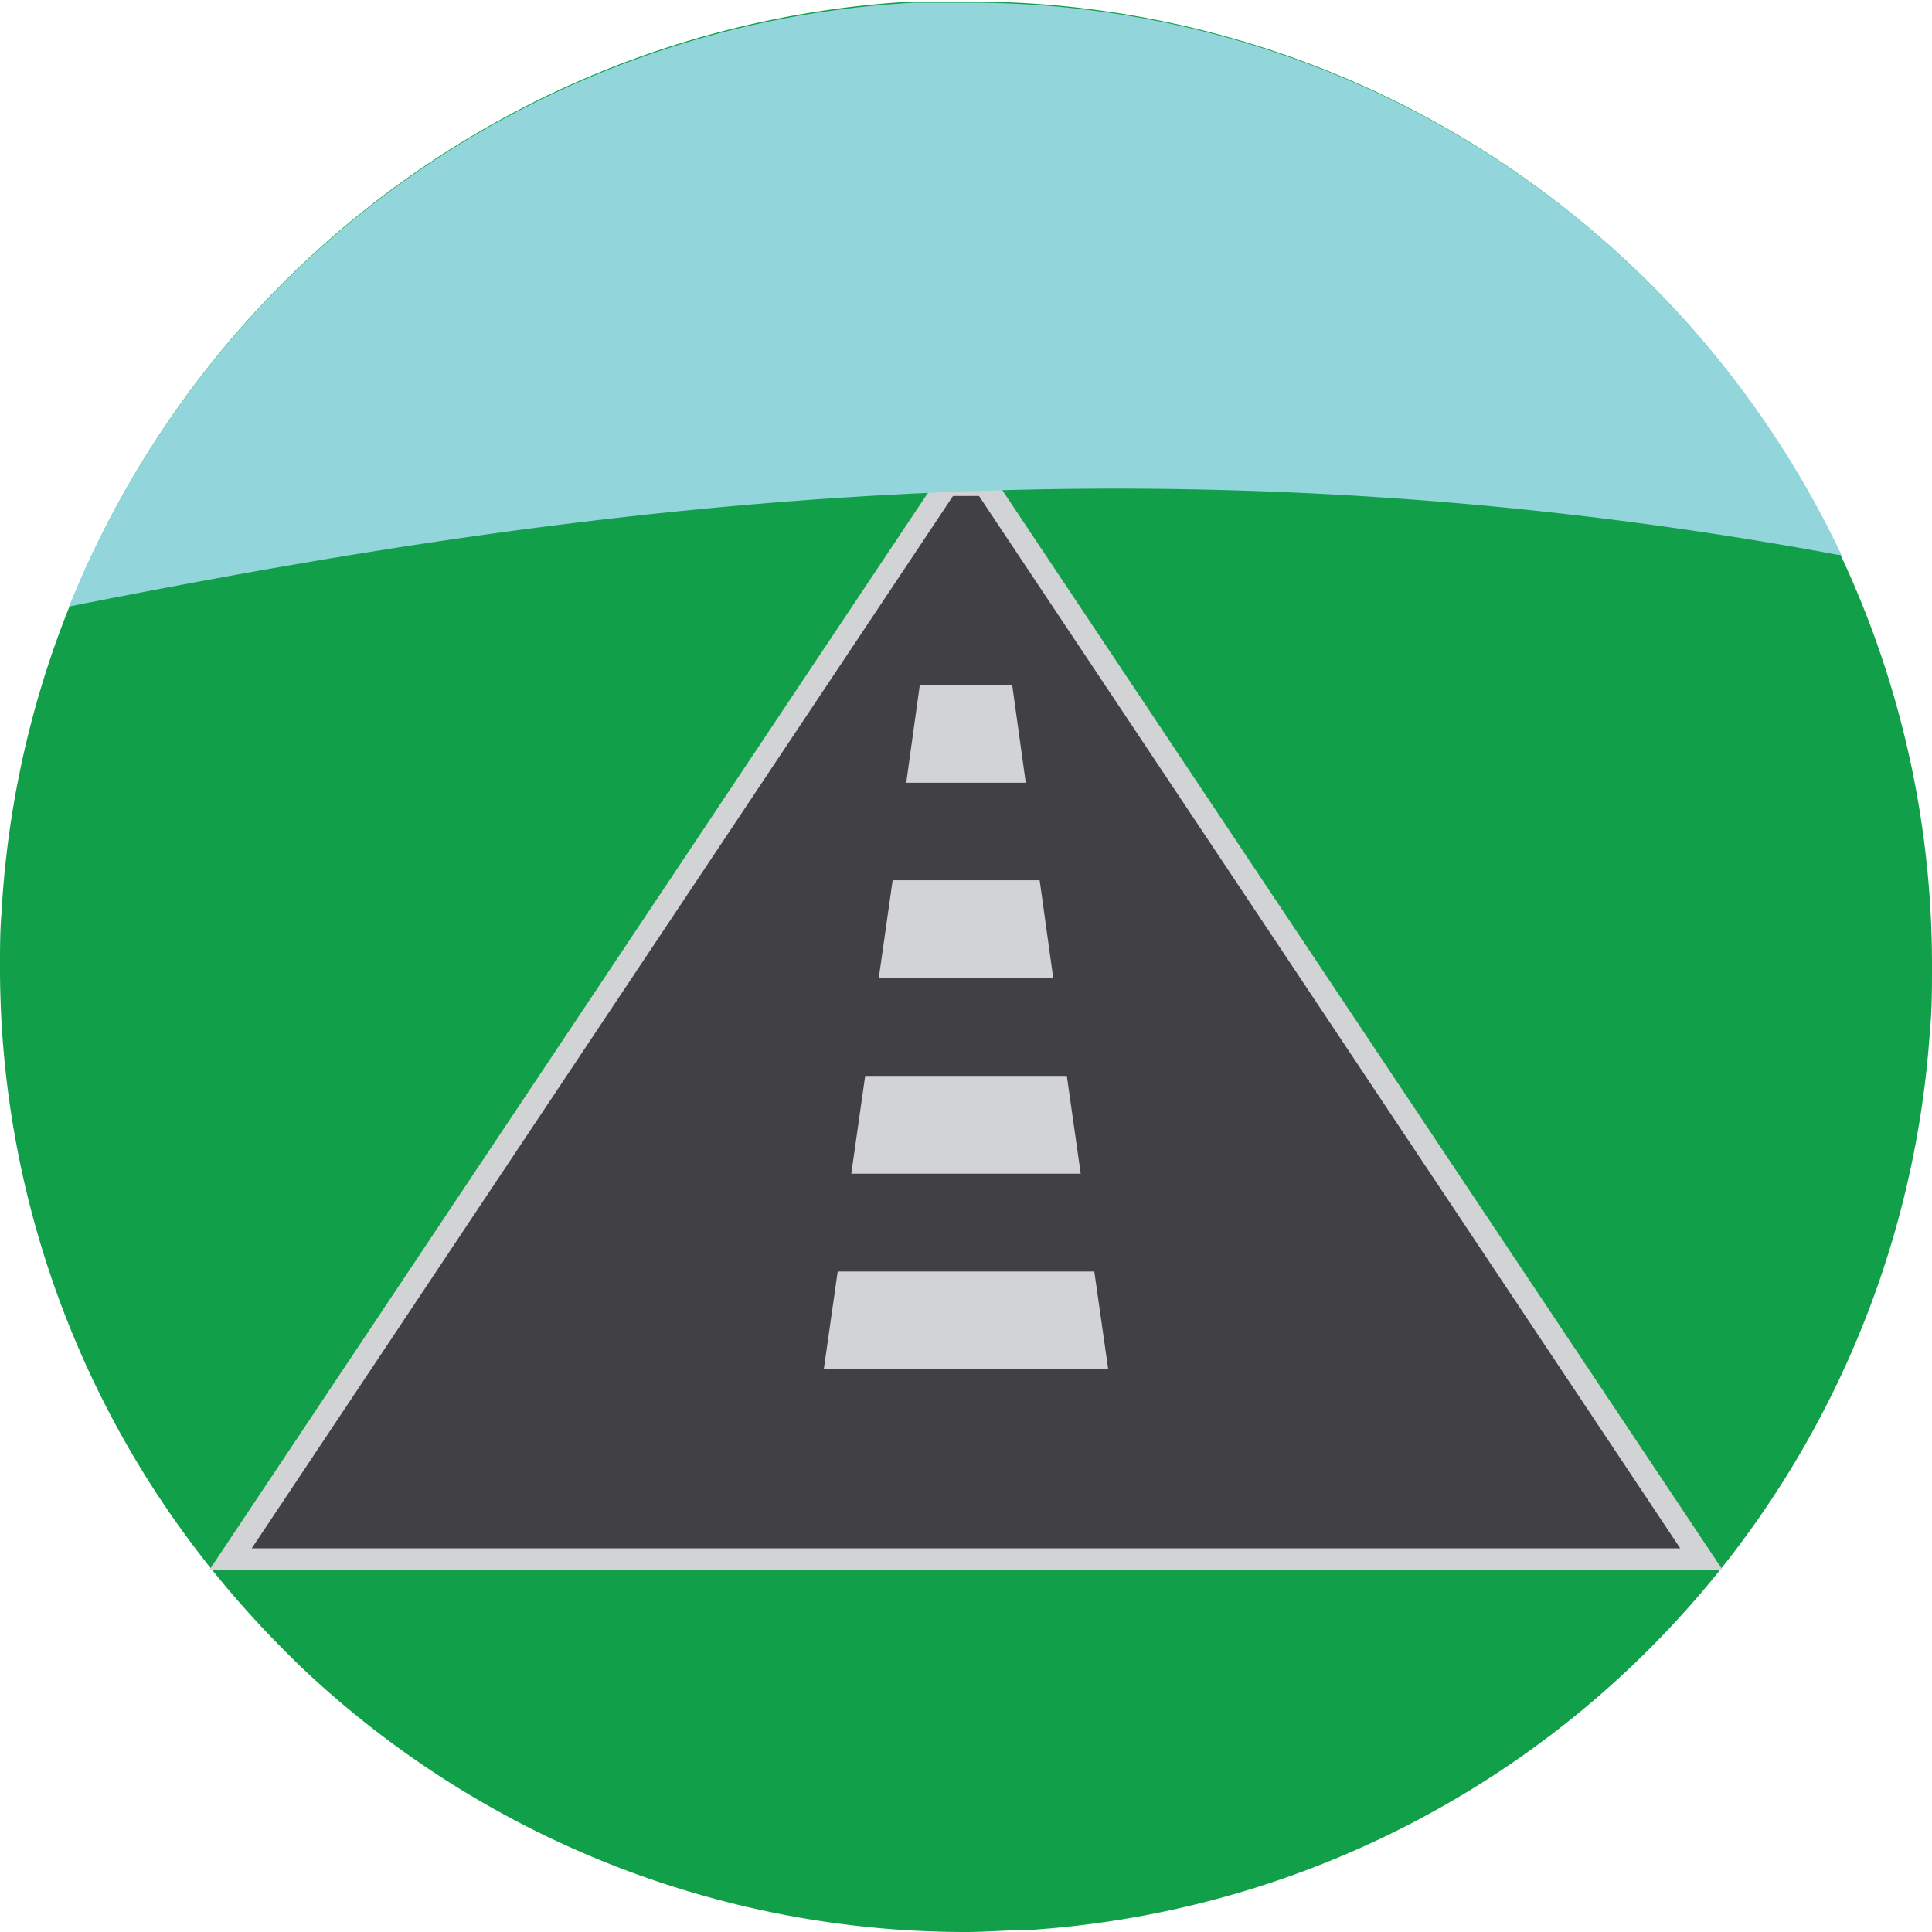 <svg xmlns="http://www.w3.org/2000/svg" viewBox="0 0 64 64"><defs><style>.cls-1{fill:#129f49;}.cls-2{fill:#414042;}.cls-3{fill:#d1d3d4;}.cls-4{fill:#666766;}.cls-5{fill:#92d5db;}</style></defs><g id="Layer_2" data-name="Layer 2"><g id="Layer_1-2" data-name="Layer 1"><path class="cls-1" d="M64,32c0,.73,0,1.45-.07,2.16A32,32,0,0,1,34.15,63.93c-.71,0-1.43.07-2.15.07A32,32,0,0,1,9.93,55.18c-.83-.81-1.63-1.65-2.37-2.53A31.83,31.83,0,0,1,0,32c0-.59,0-1.18.05-1.76A32,32,0,0,1,30.24.05c.59,0,1.17,0,1.76,0A31.85,31.85,0,0,1,52.65,7.56a31.51,31.51,0,0,1,2.53,2.37A31.89,31.89,0,0,1,64,32Z"/><polygon class="cls-2" points="56.36 51.66 7.64 51.66 31.37 16.05 32.63 16.05 56.36 51.66"/><path class="cls-3" d="M57.06,52H6.94L31.17,15.68h1.66ZM8.34,51.29H55.66L32.43,16.43h-.86Z"/><line class="cls-4" x1="32" y1="22.69" x2="32" y2="47.6"/><polygon class="cls-3" points="33.53 22.69 33.98 25.93 30.02 25.93 30.47 22.69 33.53 22.69"/><polygon class="cls-3" points="34.44 29.16 34.89 32.4 29.11 32.4 29.57 29.16 34.44 29.16"/><polygon class="cls-3" points="35.34 35.64 35.8 38.88 28.2 38.88 28.66 35.64 35.34 35.64"/><polygon class="cls-3" points="36.25 42.12 36.71 45.35 27.29 45.35 27.75 42.12 36.25 42.12"/><path class="cls-5" d="M61,18.38l-.11,0C37,13.94,17.22,17.14,2.29,20.09a32,32,0,0,1,28-20c.59,0,1.17,0,1.76,0A31.85,31.85,0,0,1,52.65,7.56a31.51,31.51,0,0,1,2.53,2.37A32,32,0,0,1,61,18.38Z"/></g></g></svg>